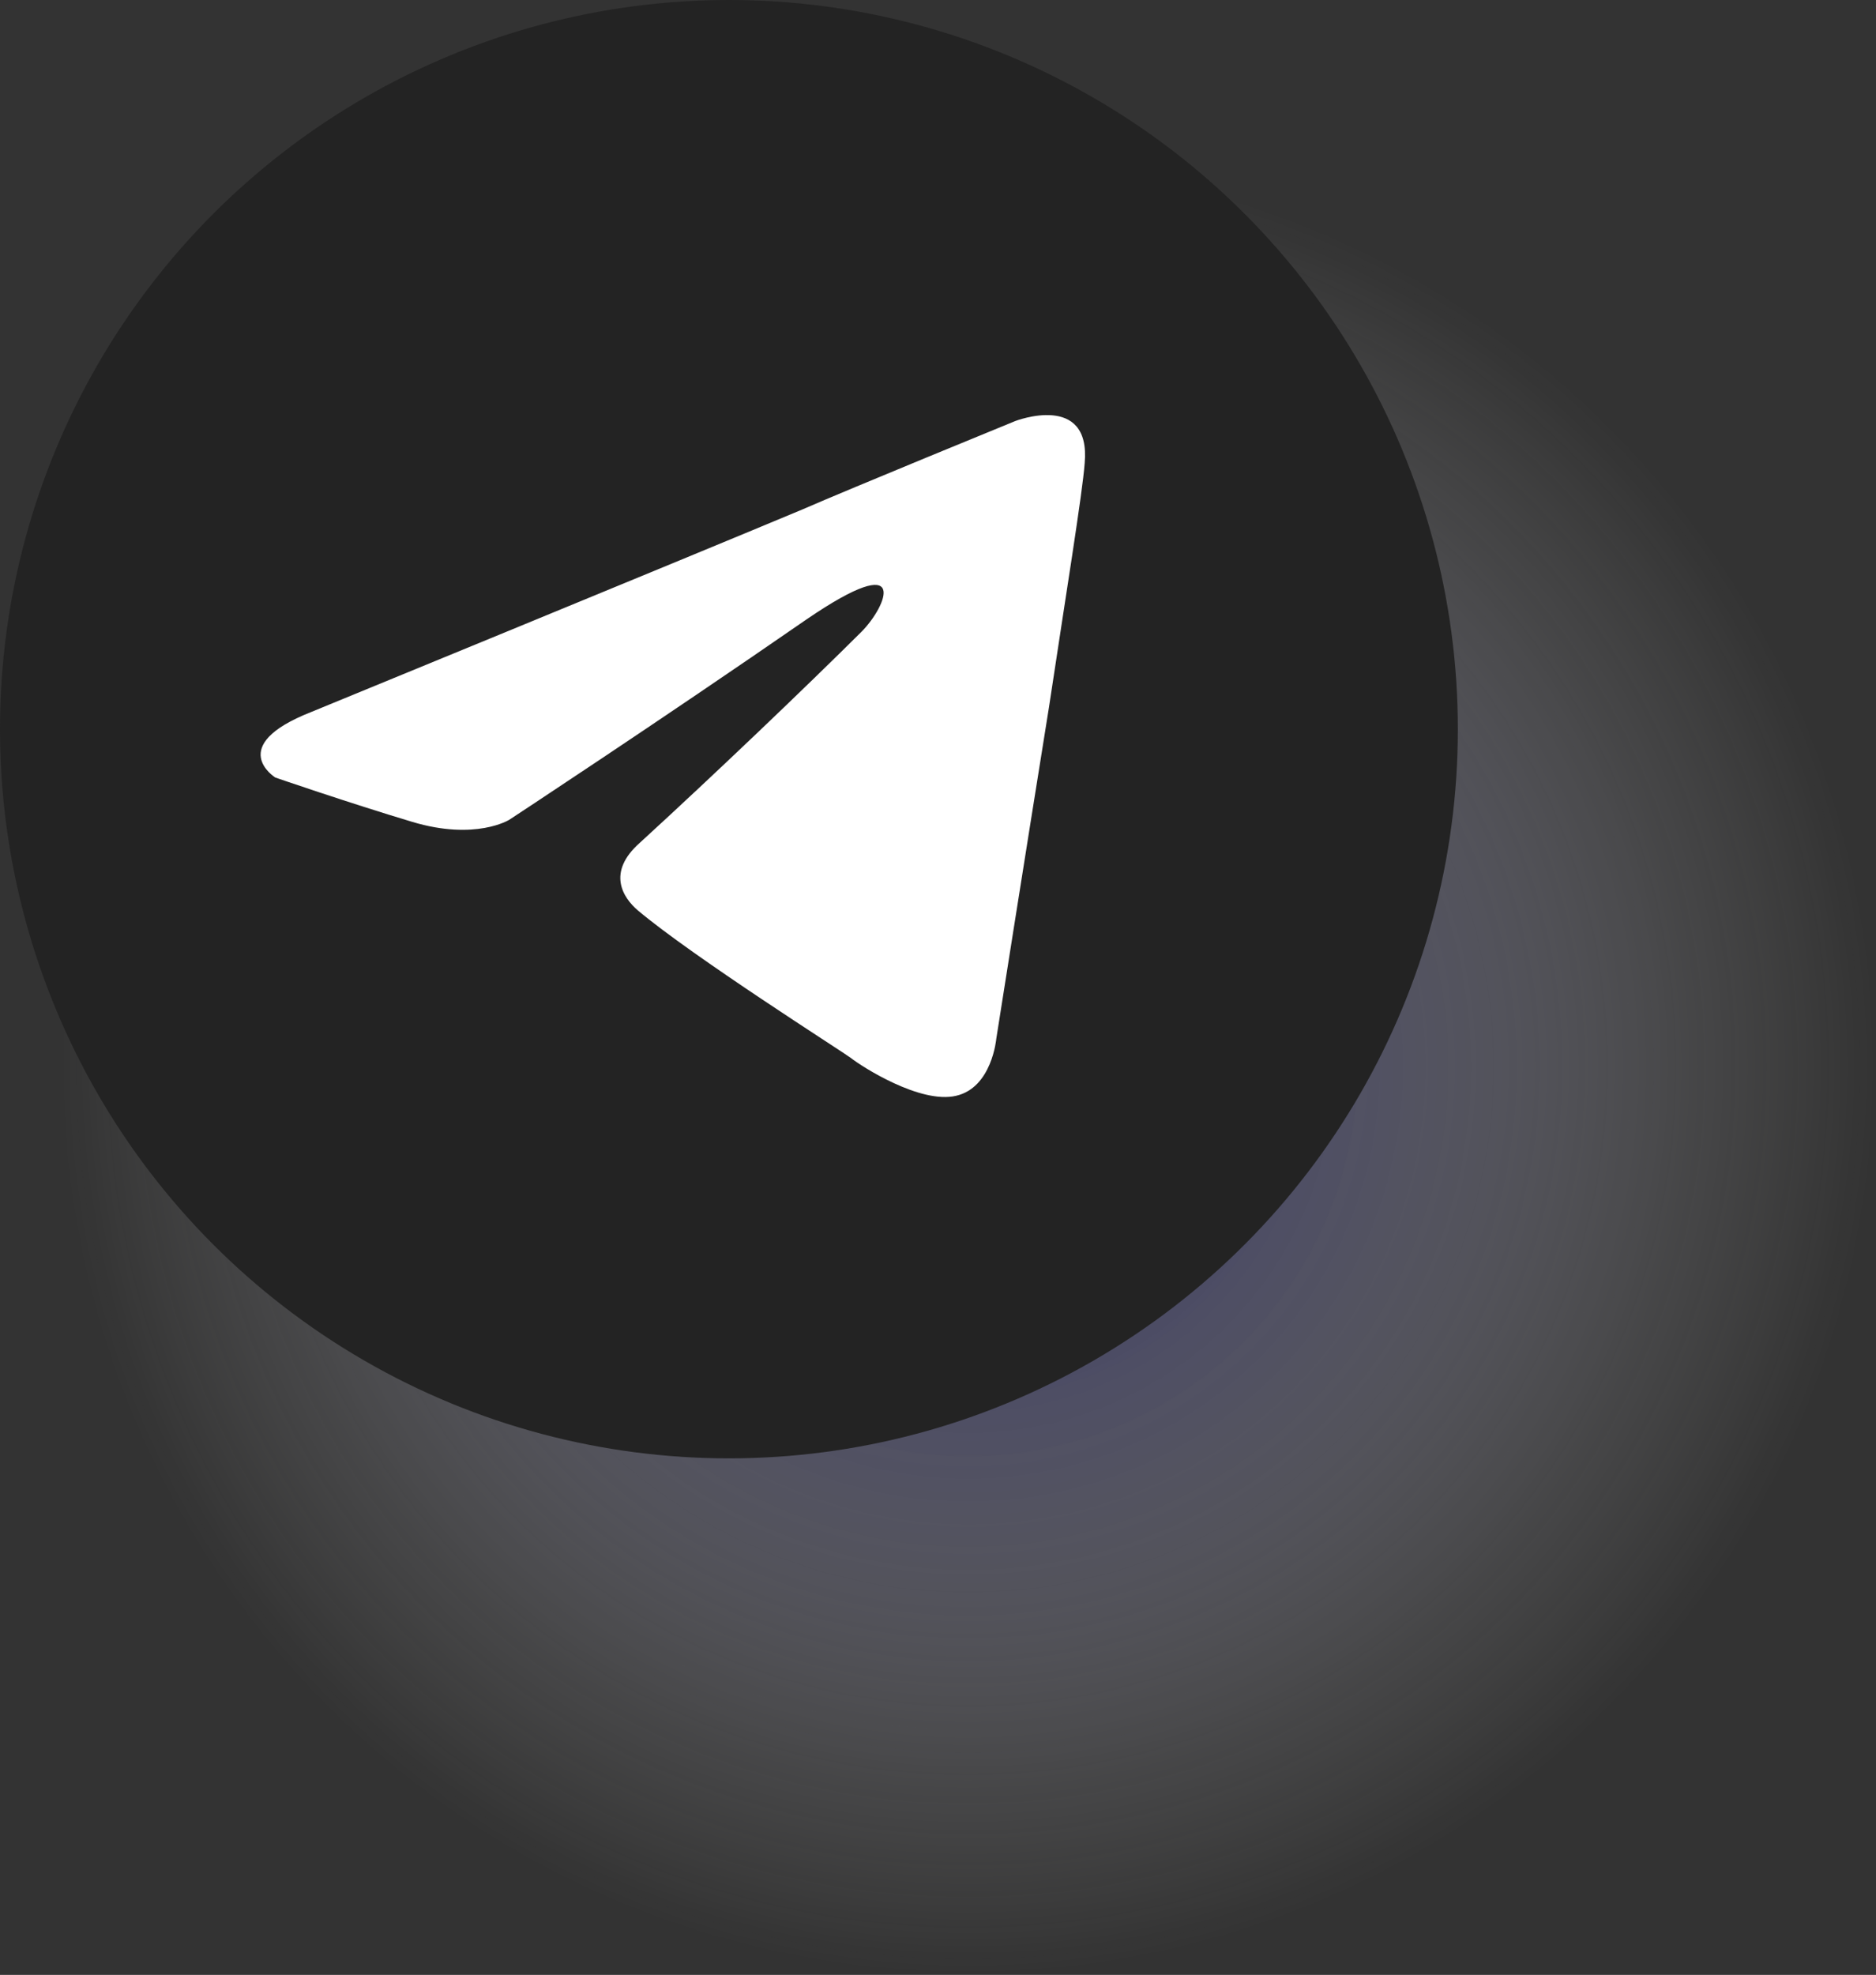<?xml version="1.0" encoding="UTF-8"?><svg xmlns="http://www.w3.org/2000/svg" xmlns:xlink="http://www.w3.org/1999/xlink" viewBox="0 0 61.33 64.54"><rect x="0" y="0" width="61.33" height="64.54" fill="#333333" stroke="none"/><defs><style>.cls-1{fill:#fff;}.cls-2{isolation:isolate;}.cls-3{fill:#232323;}.cls-4{fill:url(#radial-gradient);mix-blend-mode:multiply;opacity:.8;}</style><radialGradient id="radial-gradient" cx="31.65" cy="34.86" fx="31.65" fy="34.86" r="29.68" gradientTransform="matrix(1, 0, 0, 1, 0, 0)" gradientUnits="userSpaceOnUse"><stop offset="0" stop-color="#000057"/><stop offset=".39" stop-color="#7474a4" stop-opacity=".54"/><stop offset=".79" stop-color="#d8d8e5" stop-opacity=".15"/><stop offset="1" stop-color="#fff" stop-opacity="0"/></radialGradient></defs><g class="cls-2"><g id="_лой_1"><g><circle class="cls-4" cx="31.65" cy="34.86" r="29.68"/><g><circle class="cls-3" cx="23.83" cy="23.83" r="23.83"/><path class="cls-1" d="M10.17,23.27s11.92-4.89,16.06-6.62c1.58-.69,6.96-2.89,6.96-2.89,0,0,2.48-.96,2.27,1.38-.07,.96-.62,4.34-1.17,7.99-.83,5.17-1.72,10.82-1.72,10.82,0,0-.14,1.59-1.31,1.86-1.17,.28-3.1-.96-3.45-1.24-.28-.21-5.17-3.31-6.96-4.82-.48-.41-1.03-1.24,.07-2.21,2.48-2.27,5.44-5.1,7.24-6.89,.83-.83,1.65-2.76-1.79-.41-4.89,3.38-9.72,6.55-9.72,6.55,0,0-1.1,.69-3.17,.07-2.07-.62-4.48-1.45-4.48-1.45,0,0-1.65-1.03,1.17-2.14h0Z"/></g></g></g></g></svg>